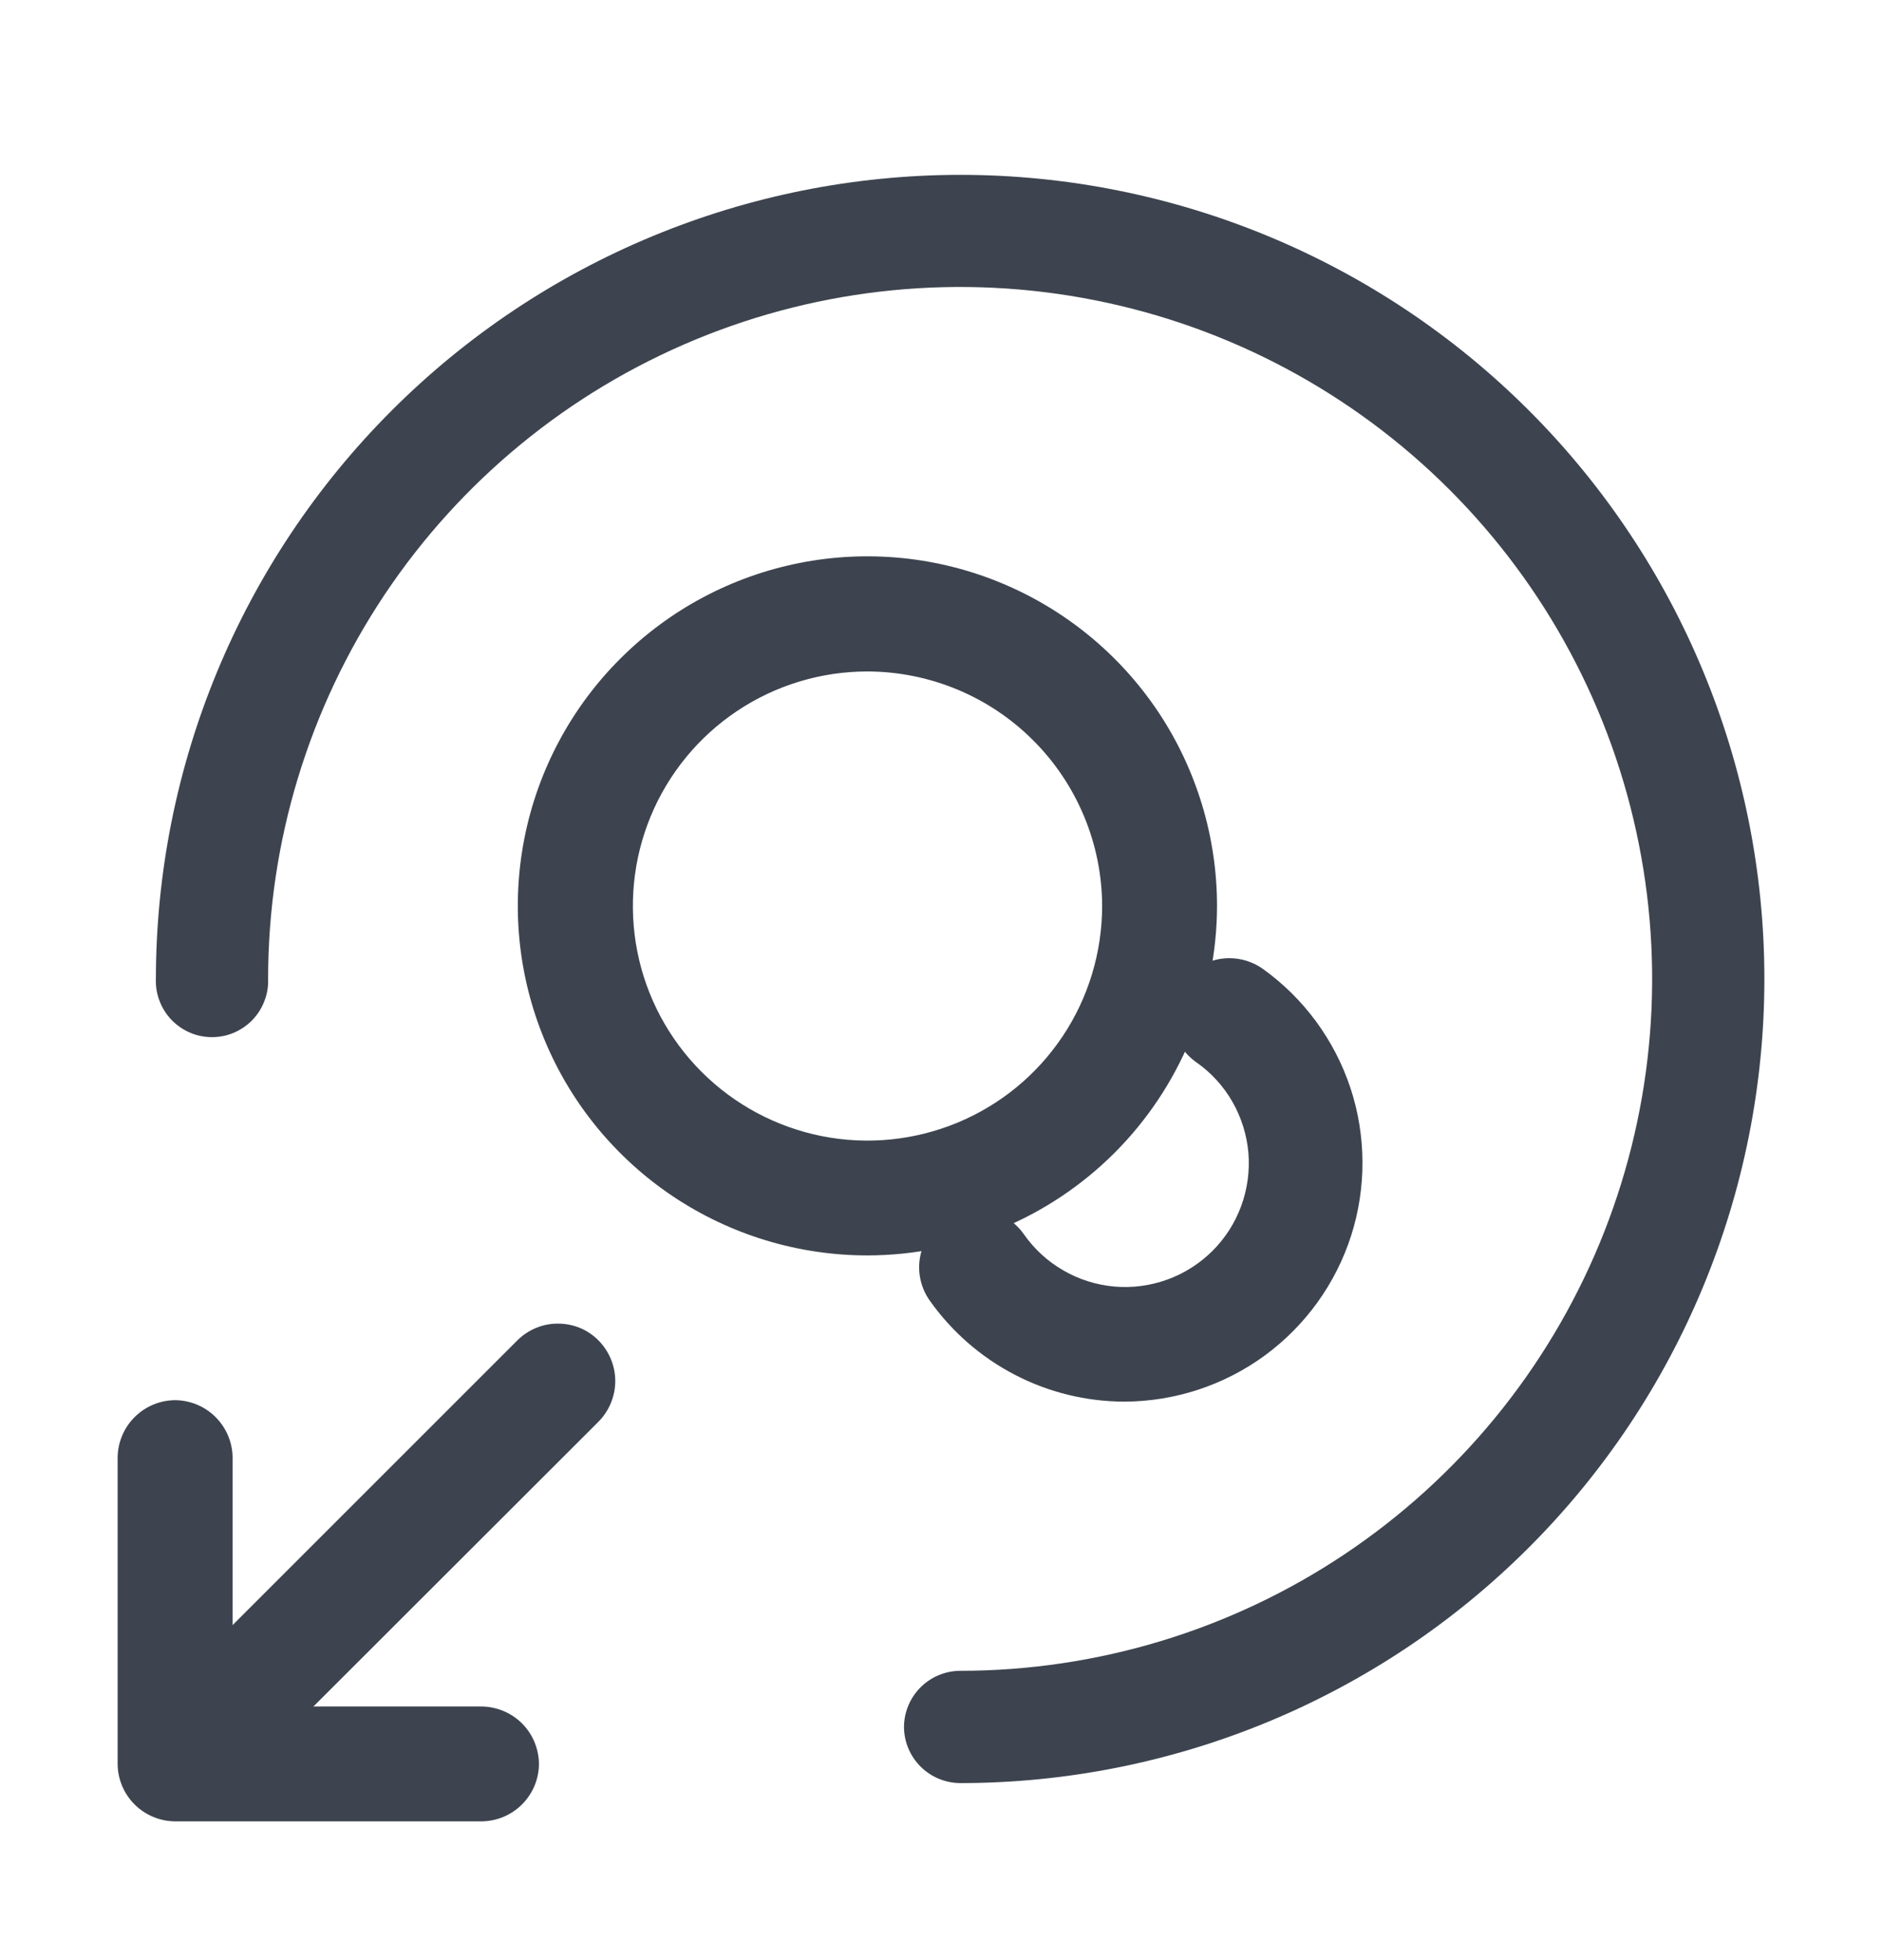 <svg width="24" height="25" viewBox="0 0 24 25" fill="none" xmlns="http://www.w3.org/2000/svg">
<path d="M12.244 2.23C14.964 2.23 17.573 3.311 19.496 5.234C21.419 7.157 22.5 9.766 22.5 12.486C22.5 15.206 21.419 17.815 19.496 19.738C17.573 21.662 14.964 22.742 12.244 22.742C12.055 22.741 11.873 22.665 11.739 22.531C11.605 22.397 11.529 22.216 11.528 22.026C11.529 21.837 11.605 21.655 11.739 21.521C11.873 21.387 12.055 21.311 12.244 21.31C13.989 21.31 15.696 20.793 17.147 19.823C18.598 18.853 19.729 17.475 20.397 15.862C21.065 14.25 21.24 12.475 20.899 10.764C20.559 9.052 19.718 7.479 18.484 6.245C17.25 5.011 15.678 4.17 13.966 3.83C12.254 3.489 10.479 3.664 8.867 4.332C7.254 5 5.876 6.131 4.906 7.582C3.937 9.034 3.419 10.74 3.419 12.485C3.423 12.581 3.407 12.677 3.372 12.767C3.338 12.857 3.286 12.939 3.219 13.009C3.152 13.078 3.072 13.133 2.984 13.171C2.895 13.209 2.8 13.228 2.704 13.228C2.607 13.228 2.512 13.209 2.423 13.171C2.335 13.133 2.255 13.078 2.188 13.009C2.121 12.939 2.069 12.857 2.035 12.767C2 12.677 1.984 12.581 1.988 12.485C1.99 9.766 3.072 7.159 4.995 5.236C6.917 3.313 9.525 2.232 12.244 2.23Z" fill="#3D444F"/>
<path d="M2.233 17.858C2.427 17.86 2.613 17.937 2.75 18.075C2.887 18.212 2.965 18.398 2.966 18.591L2.966 21.765H6.14C6.334 21.767 6.519 21.844 6.657 21.981C6.794 22.118 6.871 22.304 6.873 22.497C6.872 22.692 6.794 22.877 6.657 23.014C6.52 23.151 6.334 23.229 6.14 23.23H2.233C2.039 23.229 1.853 23.151 1.716 23.014C1.579 22.877 1.501 22.692 1.5 22.497L1.5 18.59C1.502 18.397 1.579 18.211 1.717 18.074C1.854 17.937 2.039 17.86 2.233 17.858Z" fill="#3D444F"/>
<path d="M7.115 16.882C7.212 16.882 7.307 16.9 7.396 16.937C7.485 16.974 7.566 17.029 7.633 17.097C7.769 17.235 7.846 17.421 7.846 17.614C7.846 17.808 7.769 17.994 7.633 18.132L2.745 23.016C2.606 23.142 2.423 23.21 2.235 23.205C2.047 23.2 1.869 23.123 1.736 22.99C1.603 22.857 1.527 22.677 1.523 22.489C1.518 22.301 1.587 22.119 1.713 21.98L6.597 17.096C6.665 17.028 6.746 16.974 6.835 16.937C6.924 16.9 7.019 16.881 7.115 16.882Z" fill="#3D444F"/>
<path d="M14.341 17.877C13.853 17.876 13.373 17.759 12.941 17.534C12.508 17.309 12.136 16.984 11.855 16.586C11.743 16.427 11.699 16.229 11.732 16.038C11.766 15.846 11.874 15.675 12.033 15.563C12.192 15.451 12.389 15.407 12.581 15.44C12.773 15.473 12.944 15.582 13.056 15.741C13.187 15.929 13.359 16.087 13.558 16.202C13.757 16.318 13.979 16.388 14.209 16.409C14.438 16.429 14.669 16.399 14.886 16.32C15.102 16.242 15.299 16.117 15.462 15.954C15.625 15.792 15.75 15.596 15.829 15.38C15.908 15.163 15.939 14.932 15.92 14.703C15.9 14.474 15.83 14.251 15.716 14.052C15.601 13.852 15.444 13.68 15.255 13.548C15.176 13.492 15.108 13.422 15.057 13.339C15.005 13.257 14.971 13.165 14.956 13.07C14.925 12.879 14.971 12.685 15.082 12.528C15.15 12.433 15.239 12.355 15.342 12.302C15.445 12.249 15.56 12.221 15.677 12.221C15.829 12.221 15.979 12.268 16.104 12.357C16.627 12.732 17.018 13.264 17.221 13.875C17.423 14.487 17.426 15.147 17.23 15.761C17.033 16.374 16.647 16.909 16.127 17.29C15.607 17.67 14.98 17.875 14.335 17.877H14.341Z" fill="#3D444F"/>
<path d="M11.062 16.012C10.181 16.012 9.319 15.751 8.585 15.261C7.852 14.771 7.28 14.075 6.943 13.26C6.605 12.445 6.517 11.548 6.689 10.684C6.861 9.819 7.286 9.024 7.91 8.401C8.534 7.777 9.328 7.353 10.193 7.181C11.058 7.009 11.955 7.098 12.769 7.436C13.584 7.774 14.28 8.346 14.77 9.079C15.259 9.813 15.52 10.675 15.52 11.557C15.517 12.738 15.047 13.87 14.212 14.705C13.376 15.54 12.244 16.01 11.062 16.012ZM11.062 8.564C10.471 8.564 9.892 8.739 9.4 9.068C8.908 9.397 8.525 9.864 8.298 10.411C8.072 10.957 8.013 11.559 8.128 12.139C8.243 12.719 8.528 13.252 8.947 13.671C9.365 14.089 9.898 14.374 10.478 14.49C11.059 14.606 11.66 14.546 12.207 14.32C12.754 14.094 13.221 13.711 13.55 13.219C13.879 12.727 14.054 12.148 14.055 11.557C14.053 10.764 13.737 10.004 13.176 9.443C12.616 8.882 11.856 8.566 11.062 8.564Z" fill="#3D444F"/>
</svg>
